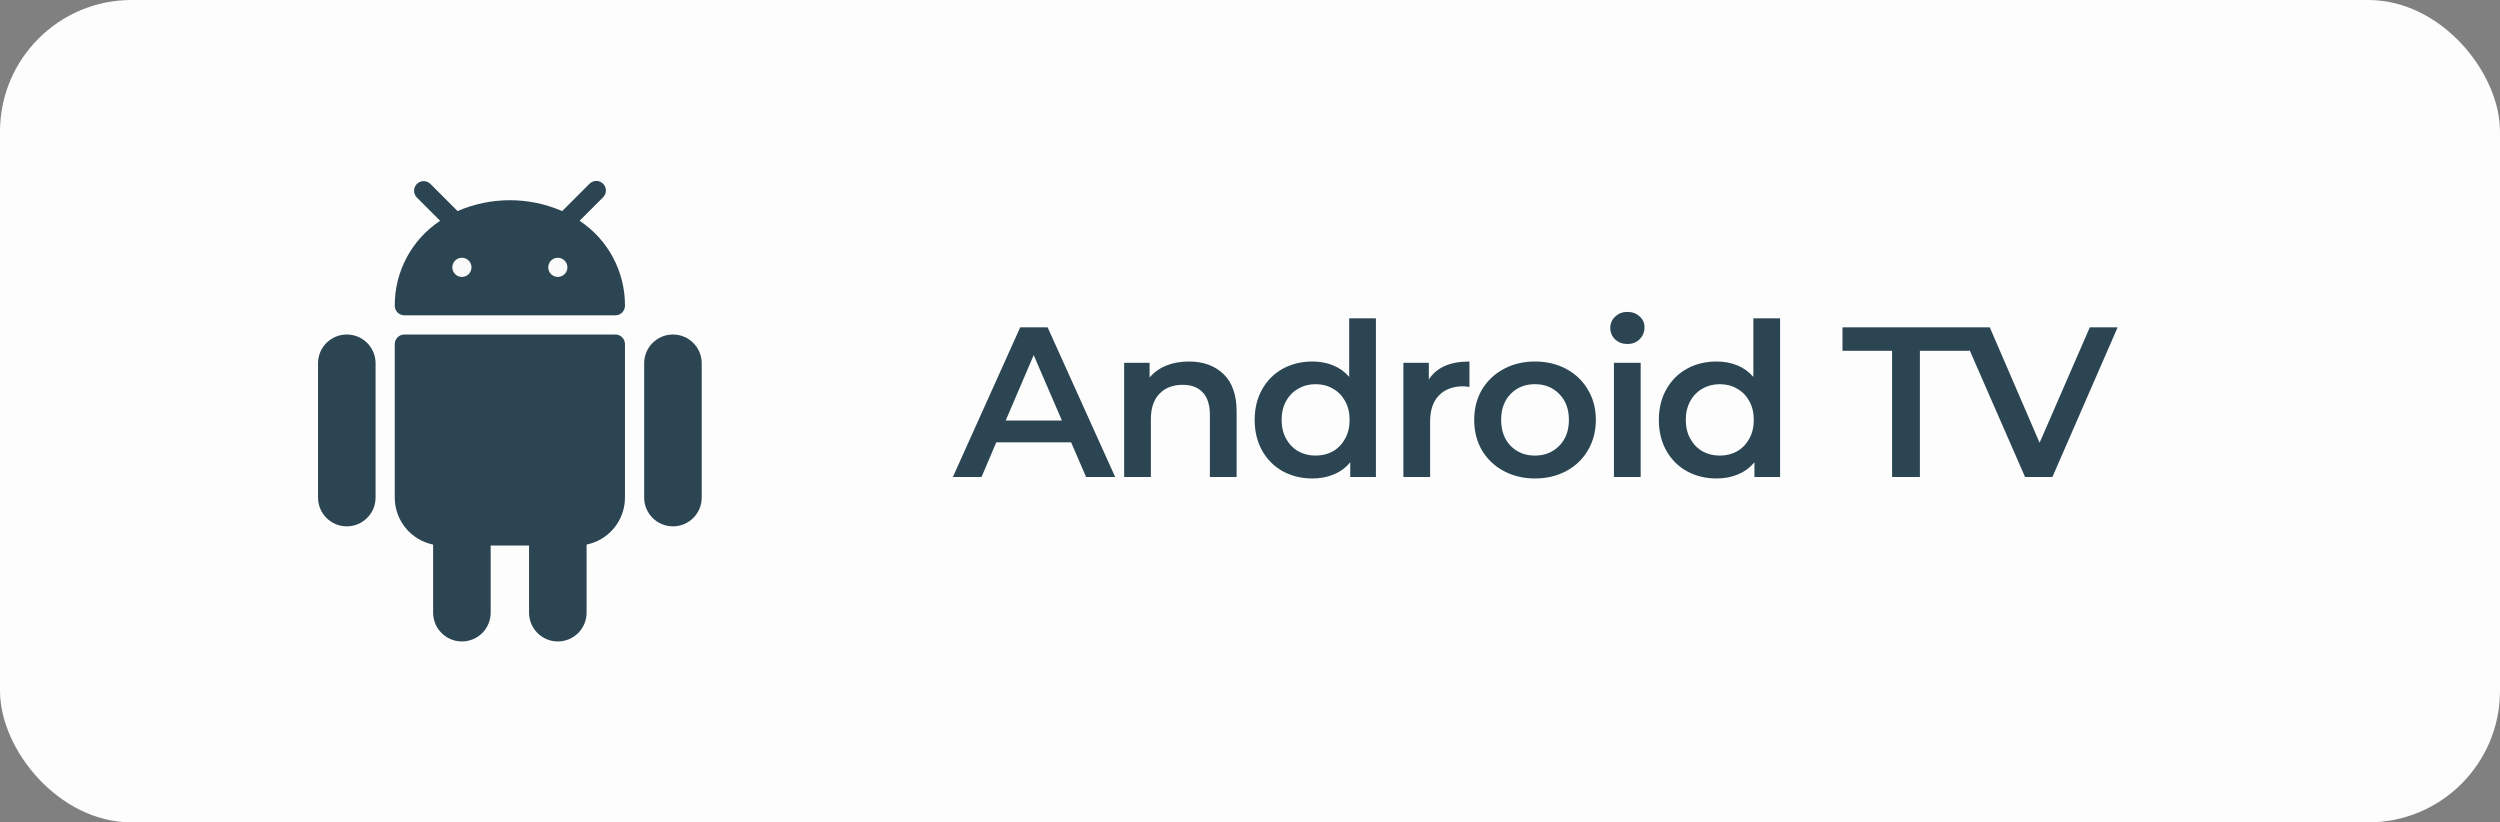 <svg width="152" height="50" viewBox="0 0 152 50" fill="none" xmlns="http://www.w3.org/2000/svg">
<rect x="0" y="0" width="152" height="50" fill="#808080" stroke="none"/>
<rect width="152" height="50" rx="8" fill="#FDFDFD"/>
<path d="M65.124 26.894H60.574L59.677 29H57.935L62.03 19.9H63.694L67.802 29H66.034L65.124 26.894ZM64.565 25.568L62.849 21.59L61.146 25.568H64.565ZM72.287 21.98C73.163 21.98 73.865 22.236 74.393 22.747C74.922 23.258 75.186 24.017 75.186 25.022V29H73.561V25.23C73.561 24.623 73.418 24.168 73.132 23.865C72.846 23.553 72.439 23.397 71.91 23.397C71.312 23.397 70.84 23.579 70.493 23.943C70.147 24.298 69.973 24.814 69.973 25.49V29H68.348V22.058H69.895V22.955C70.164 22.634 70.502 22.392 70.909 22.227C71.317 22.062 71.776 21.98 72.287 21.98ZM83.655 19.354V29H82.095V28.103C81.826 28.432 81.493 28.679 81.094 28.844C80.704 29.009 80.271 29.091 79.794 29.091C79.127 29.091 78.525 28.944 77.987 28.649C77.459 28.354 77.043 27.938 76.739 27.401C76.436 26.855 76.284 26.231 76.284 25.529C76.284 24.827 76.436 24.207 76.739 23.67C77.043 23.133 77.459 22.717 77.987 22.422C78.525 22.127 79.127 21.98 79.794 21.98C80.254 21.98 80.674 22.058 81.055 22.214C81.436 22.37 81.761 22.604 82.03 22.916V19.354H83.655ZM79.989 27.7C80.379 27.7 80.73 27.613 81.042 27.44C81.354 27.258 81.601 27.002 81.783 26.673C81.965 26.344 82.056 25.962 82.056 25.529C82.056 25.096 81.965 24.714 81.783 24.385C81.601 24.056 81.354 23.804 81.042 23.631C80.73 23.449 80.379 23.358 79.989 23.358C79.599 23.358 79.248 23.449 78.936 23.631C78.624 23.804 78.377 24.056 78.195 24.385C78.013 24.714 77.922 25.096 77.922 25.529C77.922 25.962 78.013 26.344 78.195 26.673C78.377 27.002 78.624 27.258 78.936 27.44C79.248 27.613 79.599 27.7 79.989 27.7ZM86.873 23.072C87.341 22.344 88.164 21.98 89.343 21.98V23.527C89.204 23.501 89.079 23.488 88.966 23.488C88.333 23.488 87.839 23.674 87.484 24.047C87.129 24.411 86.951 24.94 86.951 25.633V29H85.326V22.058H86.873V23.072ZM93.323 29.091C92.621 29.091 91.988 28.939 91.425 28.636C90.862 28.333 90.42 27.912 90.099 27.375C89.787 26.829 89.631 26.214 89.631 25.529C89.631 24.844 89.787 24.233 90.099 23.696C90.42 23.159 90.862 22.738 91.425 22.435C91.988 22.132 92.621 21.98 93.323 21.98C94.034 21.98 94.671 22.132 95.234 22.435C95.797 22.738 96.235 23.159 96.547 23.696C96.868 24.233 97.028 24.844 97.028 25.529C97.028 26.214 96.868 26.829 96.547 27.375C96.235 27.912 95.797 28.333 95.234 28.636C94.671 28.939 94.034 29.091 93.323 29.091ZM93.323 27.7C93.921 27.7 94.415 27.501 94.805 27.102C95.195 26.703 95.39 26.179 95.39 25.529C95.39 24.879 95.195 24.355 94.805 23.956C94.415 23.557 93.921 23.358 93.323 23.358C92.725 23.358 92.231 23.557 91.841 23.956C91.46 24.355 91.269 24.879 91.269 25.529C91.269 26.179 91.46 26.703 91.841 27.102C92.231 27.501 92.725 27.7 93.323 27.7ZM98.127 22.058H99.752V29H98.127V22.058ZM98.946 20.914C98.651 20.914 98.404 20.823 98.205 20.641C98.006 20.45 97.906 20.216 97.906 19.939C97.906 19.662 98.006 19.432 98.205 19.25C98.404 19.059 98.651 18.964 98.946 18.964C99.241 18.964 99.488 19.055 99.687 19.237C99.886 19.41 99.986 19.631 99.986 19.9C99.986 20.186 99.886 20.429 99.687 20.628C99.496 20.819 99.249 20.914 98.946 20.914ZM108.229 19.354V29H106.669V28.103C106.4 28.432 106.066 28.679 105.668 28.844C105.278 29.009 104.844 29.091 104.368 29.091C103.7 29.091 103.098 28.944 102.561 28.649C102.032 28.354 101.616 27.938 101.313 27.401C101.009 26.855 100.858 26.231 100.858 25.529C100.858 24.827 101.009 24.207 101.313 23.67C101.616 23.133 102.032 22.717 102.561 22.422C103.098 22.127 103.7 21.98 104.368 21.98C104.827 21.98 105.247 22.058 105.629 22.214C106.01 22.37 106.335 22.604 106.604 22.916V19.354H108.229ZM104.563 27.7C104.953 27.7 105.304 27.613 105.616 27.44C105.928 27.258 106.175 27.002 106.357 26.673C106.539 26.344 106.63 25.962 106.63 25.529C106.63 25.096 106.539 24.714 106.357 24.385C106.175 24.056 105.928 23.804 105.616 23.631C105.304 23.449 104.953 23.358 104.563 23.358C104.173 23.358 103.822 23.449 103.51 23.631C103.198 23.804 102.951 24.056 102.769 24.385C102.587 24.714 102.496 25.096 102.496 25.529C102.496 25.962 102.587 26.344 102.769 26.673C102.951 27.002 103.198 27.258 103.51 27.44C103.822 27.613 104.173 27.7 104.563 27.7ZM115.039 21.33H112.023V19.9H119.745V21.33H116.729V29H115.039V21.33ZM128.752 19.9L124.787 29H123.123L119.145 19.9H120.978L124.007 26.92L127.062 19.9H128.752Z" fill="#2B4552"/>
<g clip-path="url(#clip0)">
<path d="M21.085 20.338C20.119 20.338 19.336 21.121 19.336 22.087V30.252C19.336 31.218 20.119 32.002 21.085 32.002C22.052 32.002 22.835 31.218 22.835 30.252V22.087C22.835 21.121 22.052 20.338 21.085 20.338Z" fill="#2B4552"/>
<path d="M40.915 20.338C39.948 20.338 39.165 21.121 39.165 22.087V30.252C39.165 31.218 39.948 32.002 40.915 32.002C41.881 32.002 42.664 31.218 42.664 30.252V22.087C42.664 21.121 41.881 20.338 40.915 20.338Z" fill="#2B4552"/>
<path d="M37.414 20.338H24.584C24.262 20.338 24.001 20.599 24.001 20.921V30.252C24.001 31.638 24.976 32.833 26.334 33.11V37.25C26.334 38.217 27.117 39 28.083 39C29.05 39 29.833 38.217 29.833 37.25V33.168H32.166V37.25C32.166 38.217 32.949 39 33.915 39C34.882 39 35.665 38.217 35.665 37.25V33.11C37.023 32.833 37.998 31.638 37.998 30.252V20.921C37.998 20.599 37.737 20.338 37.414 20.338Z" fill="#2B4552"/>
<path d="M35.239 13.423L36.661 12.003C36.893 11.779 36.899 11.41 36.675 11.178C36.452 10.946 36.083 10.94 35.851 11.164C35.846 11.168 35.841 11.173 35.836 11.178L34.18 12.834C32.152 11.953 29.848 11.953 27.82 12.834L26.164 11.177C25.932 10.953 25.563 10.96 25.339 11.191C25.121 11.417 25.121 11.775 25.339 12.002L26.76 13.423C25.028 14.569 23.99 16.511 24.001 18.588C24.001 18.91 24.262 19.171 24.584 19.171H37.415C37.737 19.171 37.998 18.91 37.998 18.588C38.008 16.511 36.971 14.569 35.239 13.423Z" fill="#2B4552"/>
<path d="M28.084 16.838C28.406 16.838 28.667 16.577 28.667 16.255C28.667 15.933 28.406 15.672 28.084 15.672C27.762 15.672 27.501 15.933 27.501 16.255C27.501 16.577 27.762 16.838 28.084 16.838Z" fill="#FAFAFA"/>
<path d="M33.916 16.838C34.238 16.838 34.499 16.577 34.499 16.255C34.499 15.933 34.238 15.672 33.916 15.672C33.594 15.672 33.333 15.933 33.333 16.255C33.333 16.577 33.594 16.838 33.916 16.838Z" fill="#FAFAFA"/>
</g>
<defs>
<clipPath id="clip0">
<rect width="28" height="28" fill="white" transform="translate(17 11)"/>
</clipPath>
</defs>
</svg>
